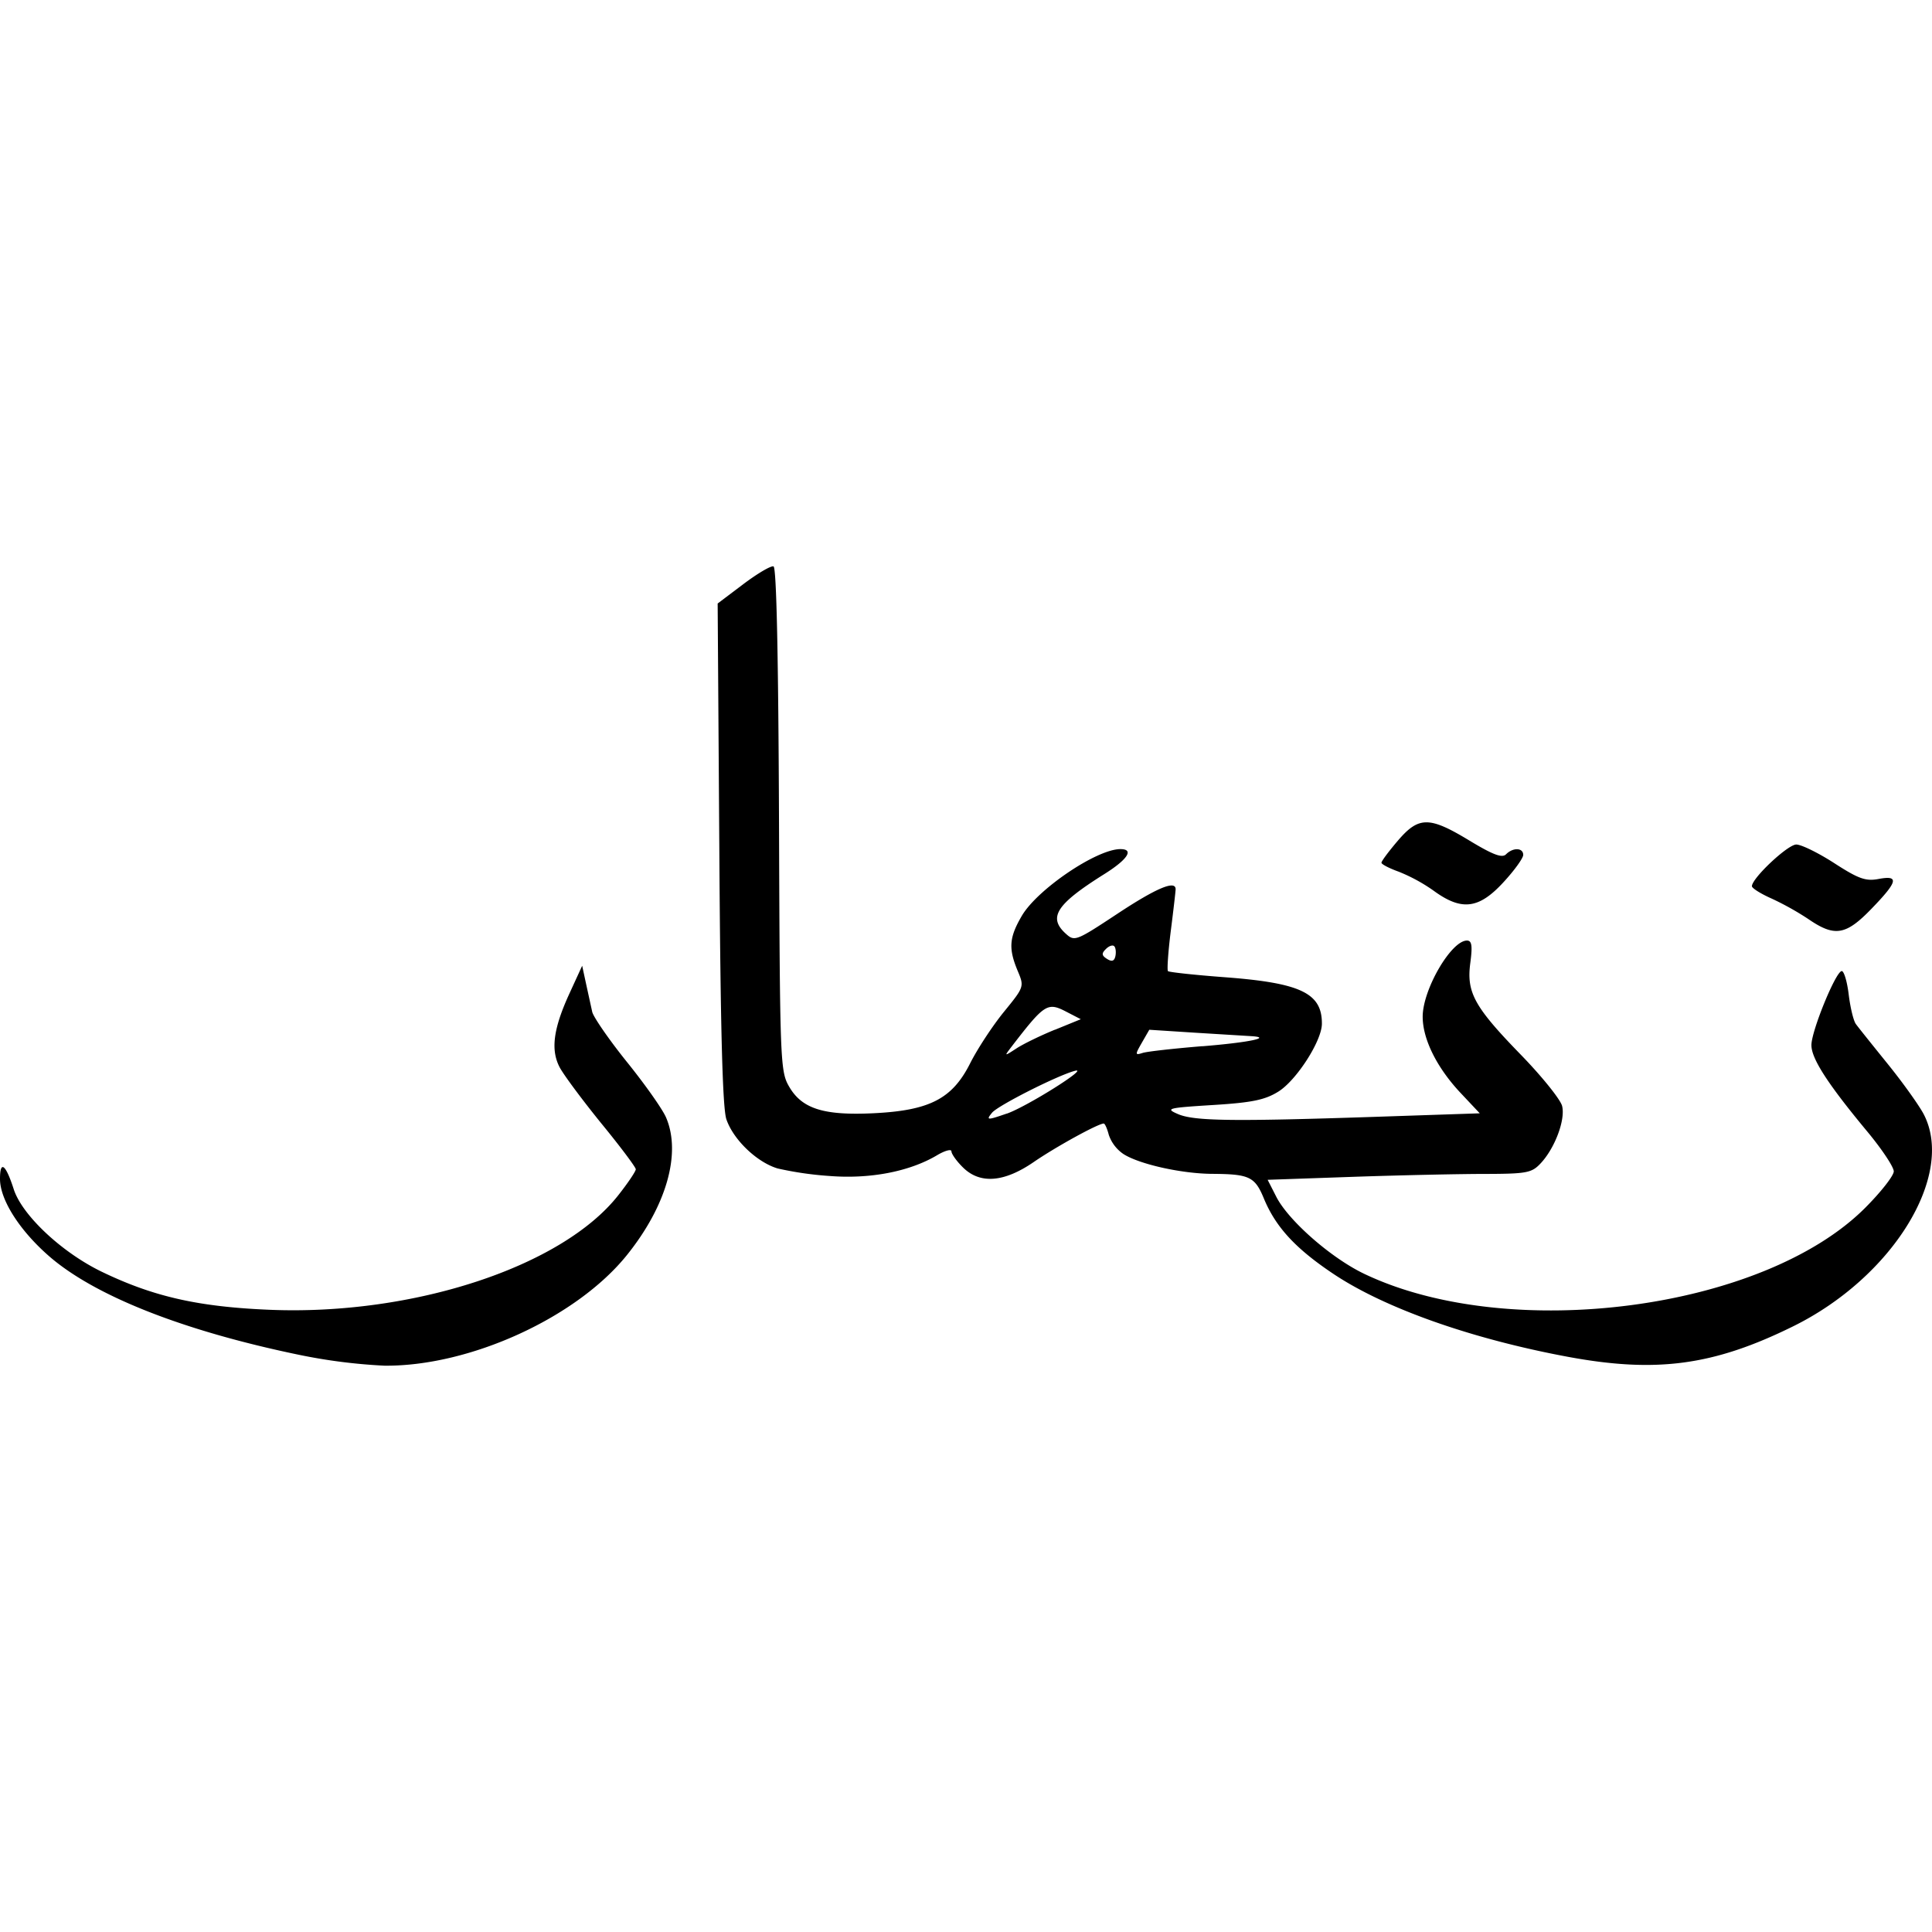 <svg viewBox="0 0 24 24" xmlns="http://www.w3.org/2000/svg" role="img"><path d="M3.71 16.829c-1.447-.3-2.547-.737-3.109-1.232C.237 15.277 0 14.9 0 14.645c0-.236.07-.184.17.126.103.324.6.79 1.1 1.03.64.308 1.199.434 2.089.47 1.775.071 3.619-.534 4.319-1.42.121-.153.22-.3.22-.326 0-.025-.193-.283-.43-.572-.235-.29-.468-.603-.517-.697-.112-.217-.077-.48.125-.919l.156-.34.049.227.076.347c.016.065.21.347.434.625s.442.587.484.688c.19.446.003 1.098-.488 1.708-.626.777-1.951 1.382-3.009 1.373a6.88 6.88 0 0 1-1.068-.136zm15.763.025c-1.198-.223-2.273-.604-2.91-1.03-.471-.315-.717-.582-.864-.939-.111-.268-.181-.3-.64-.303-.382-.002-.912-.121-1.106-.248a.473.473 0 0 1-.179-.236c-.02-.077-.048-.141-.063-.141-.069 0-.596.29-.868.477-.372.256-.672.278-.884.065-.077-.076-.14-.165-.14-.197 0-.031-.083-.009-.184.052-.34.2-.825.293-1.322.255a4.21 4.21 0 0 1-.653-.094c-.26-.078-.552-.36-.637-.612-.047-.142-.073-1.115-.087-3.304l-.021-3.102.318-.24c.175-.132.344-.232.376-.221.037.012.06 1.111.068 3.143.011 3.037.015 3.13.128 3.323.16.273.431.357 1.048.327.694-.034.975-.179 1.196-.615.091-.182.281-.471.421-.643.254-.312.255-.314.171-.513-.115-.277-.105-.412.053-.682.194-.33.93-.828 1.224-.828.175 0 .09.13-.209.316-.588.37-.692.533-.47.734.11.1.127.093.642-.247.484-.32.723-.42.723-.305 0 .025-.027.258-.06.518-.033.261-.048.486-.035.5.014.013.334.048.712.076.938.071 1.202.198 1.2.577 0 .213-.317.705-.542.844-.166.103-.327.136-.812.166-.563.035-.594.043-.435.112.2.087.67.094 2.443.035l1.307-.044-.239-.254c-.295-.314-.47-.668-.47-.946 0-.338.354-.946.55-.946.06 0 .07.063.042.275-.05.37.048.548.632 1.148.26.268.488.552.508.632.043.17-.09.526-.268.714-.11.117-.172.129-.693.13-.315 0-1.05.016-1.635.036l-1.062.037.107.21c.152.298.684.764 1.097.96 1.806.86 4.952.445 6.217-.82.196-.196.357-.401.357-.455 0-.054-.147-.275-.327-.492-.491-.591-.696-.907-.696-1.076 0-.174.297-.904.375-.92.028-.005.068.125.088.29.02.164.06.33.09.369.028.039.207.262.396.496.19.235.39.516.447.625.392.76-.39 2.027-1.627 2.635-.986.486-1.696.581-2.798.376zm-6.966-3.02c.247-.086 1.036-.581.847-.532-.211.054-.955.43-1.03.52-.078.095-.062.096.183.011zm.598-1.042.321-.131-.18-.093c-.235-.122-.27-.099-.69.447-.081.107-.08.107.072.008.086-.056.3-.16.477-.232zm1.831.205c.58-.047.882-.11.6-.126l-.684-.042-.575-.037-.092.16c-.086.15-.086.158.009.128.055-.018.39-.055.742-.084zm-1.095-1.243c-.02-.019-.066-.003-.104.036-.055.054-.052.08.015.122.06.038.09.028.104-.035.01-.049.004-.104-.015-.123zm8.626-.335a3.551 3.551 0 0 0-.462-.258c-.133-.059-.242-.128-.242-.152 0-.1.445-.518.551-.518.063 0 .275.104.473.232.3.194.39.226.548.196.26-.049.242.03-.084.367-.32.332-.458.356-.784.133zm-4.656-.353a2.112 2.112 0 0 0-.437-.238c-.117-.042-.213-.092-.213-.111 0-.02.091-.142.203-.273.26-.304.39-.305.89-.002.293.177.406.22.455.17.087-.087.213-.082.213.008 0 .04-.11.193-.246.34-.305.332-.519.358-.865.106z"/></svg>